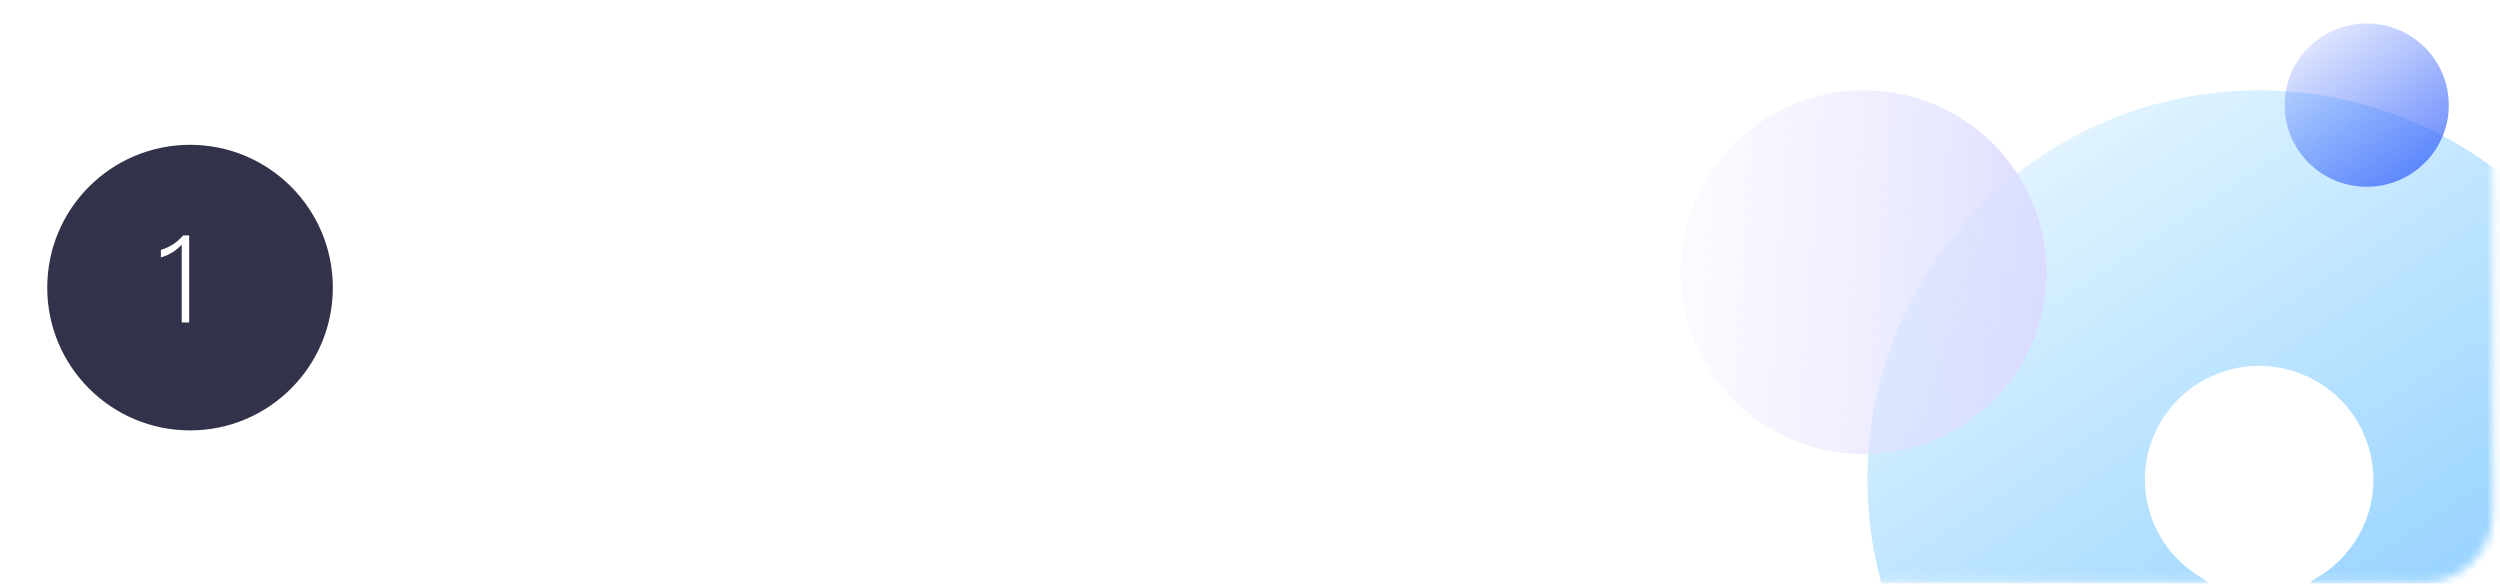 <svg width="287" height="67" viewBox="0 0 287 67" fill="none" xmlns="http://www.w3.org/2000/svg">
<rect x="20.029" width="266.171" height="66.882" rx="8" fill="white"/>
<g filter="url(#filter0_d)">
<circle cx="20.817" cy="32.017" r="16.393" fill="#32324A"/>
</g>
<path d="M21.717 27.021V37.017H20.863V28.085C20.219 28.785 19.421 29.275 18.469 29.555V28.687C18.945 28.547 19.407 28.337 19.855 28.057C20.293 27.768 20.685 27.422 21.031 27.021H21.717Z" fill="white"/>
<mask id="mask0" mask-type="alpha" maskUnits="userSpaceOnUse" x="20" y="0" width="267" height="67">
<rect x="20.029" width="266.171" height="66.882" rx="8" fill="white"/>
</mask>
<g mask="url(#mask0)">
<path d="M259.335 10.371C234.514 10.366 214.389 30.392 214.384 55.1C214.381 71.24 223.111 86.13 237.229 94.066C237.66 94.313 238.174 94.376 238.653 94.241C239.128 94.109 239.532 93.795 239.777 93.368L253.64 68.98C254.148 68.084 253.831 66.947 252.932 66.44C246.617 62.909 244.373 54.951 247.92 48.666C251.467 42.38 259.461 40.146 265.776 43.677C272.09 47.208 274.334 55.165 270.787 61.451C269.608 63.54 267.874 65.266 265.776 66.44C264.876 66.947 264.559 68.084 265.068 68.98L278.893 93.368C279.137 93.797 279.541 94.112 280.017 94.245C280.18 94.292 280.349 94.316 280.519 94.316C280.842 94.315 281.16 94.232 281.441 94.073C303.059 81.932 310.696 54.645 298.5 33.126C290.528 19.06 275.559 10.363 259.335 10.371Z" fill="url(#paint0_linear)"/>
<ellipse cx="213.955" cy="31.252" rx="20.982" ry="20.881" fill="url(#paint1_linear)"/>
<ellipse cx="271.701" cy="12.066" rx="9.421" ry="9.375" fill="url(#paint2_linear)"/>
</g>
<defs>
<filter id="filter0_d" x="0.423" y="11.624" width="42.786" height="42.786" filterUnits="userSpaceOnUse" color-interpolation-filters="sRGB">
<feFlood flood-opacity="0" result="BackgroundImageFix"/>
<feColorMatrix in="SourceAlpha" type="matrix" values="0 0 0 0 0 0 0 0 0 0 0 0 0 0 0 0 0 0 127 0" result="hardAlpha"/>
<feOffset dx="1" dy="1"/>
<feGaussianBlur stdDeviation="2.5"/>
<feComposite in2="hardAlpha" operator="out"/>
<feColorMatrix type="matrix" values="0 0 0 0 0 0 0 0 0 0 0 0 0 0 0 0 0 0 0.2 0"/>
<feBlend mode="normal" in2="BackgroundImageFix" result="effect1_dropShadow"/>
<feBlend mode="normal" in="SourceGraphic" in2="effect1_dropShadow" result="shape"/>
</filter>
<linearGradient id="paint0_linear" x1="313.372" y1="127.826" x2="223.207" y2="-7.739" gradientUnits="userSpaceOnUse">
<stop stop-color="#54ADFF"/>
<stop offset="1" stop-color="#48BDFF" stop-opacity="0"/>
</linearGradient>
<linearGradient id="paint1_linear" x1="236.676" y1="44.492" x2="181.019" y2="41.029" gradientUnits="userSpaceOnUse">
<stop stop-color="#DADAFF"/>
<stop offset="1" stop-color="#EEEEFF" stop-opacity="0"/>
</linearGradient>
<linearGradient id="paint2_linear" x1="283.021" y1="28.926" x2="262.414" y2="-0.138" gradientUnits="userSpaceOnUse">
<stop stop-color="#315EFB"/>
<stop offset="1" stop-color="#315EFB" stop-opacity="0"/>
</linearGradient>
</defs>
</svg>
